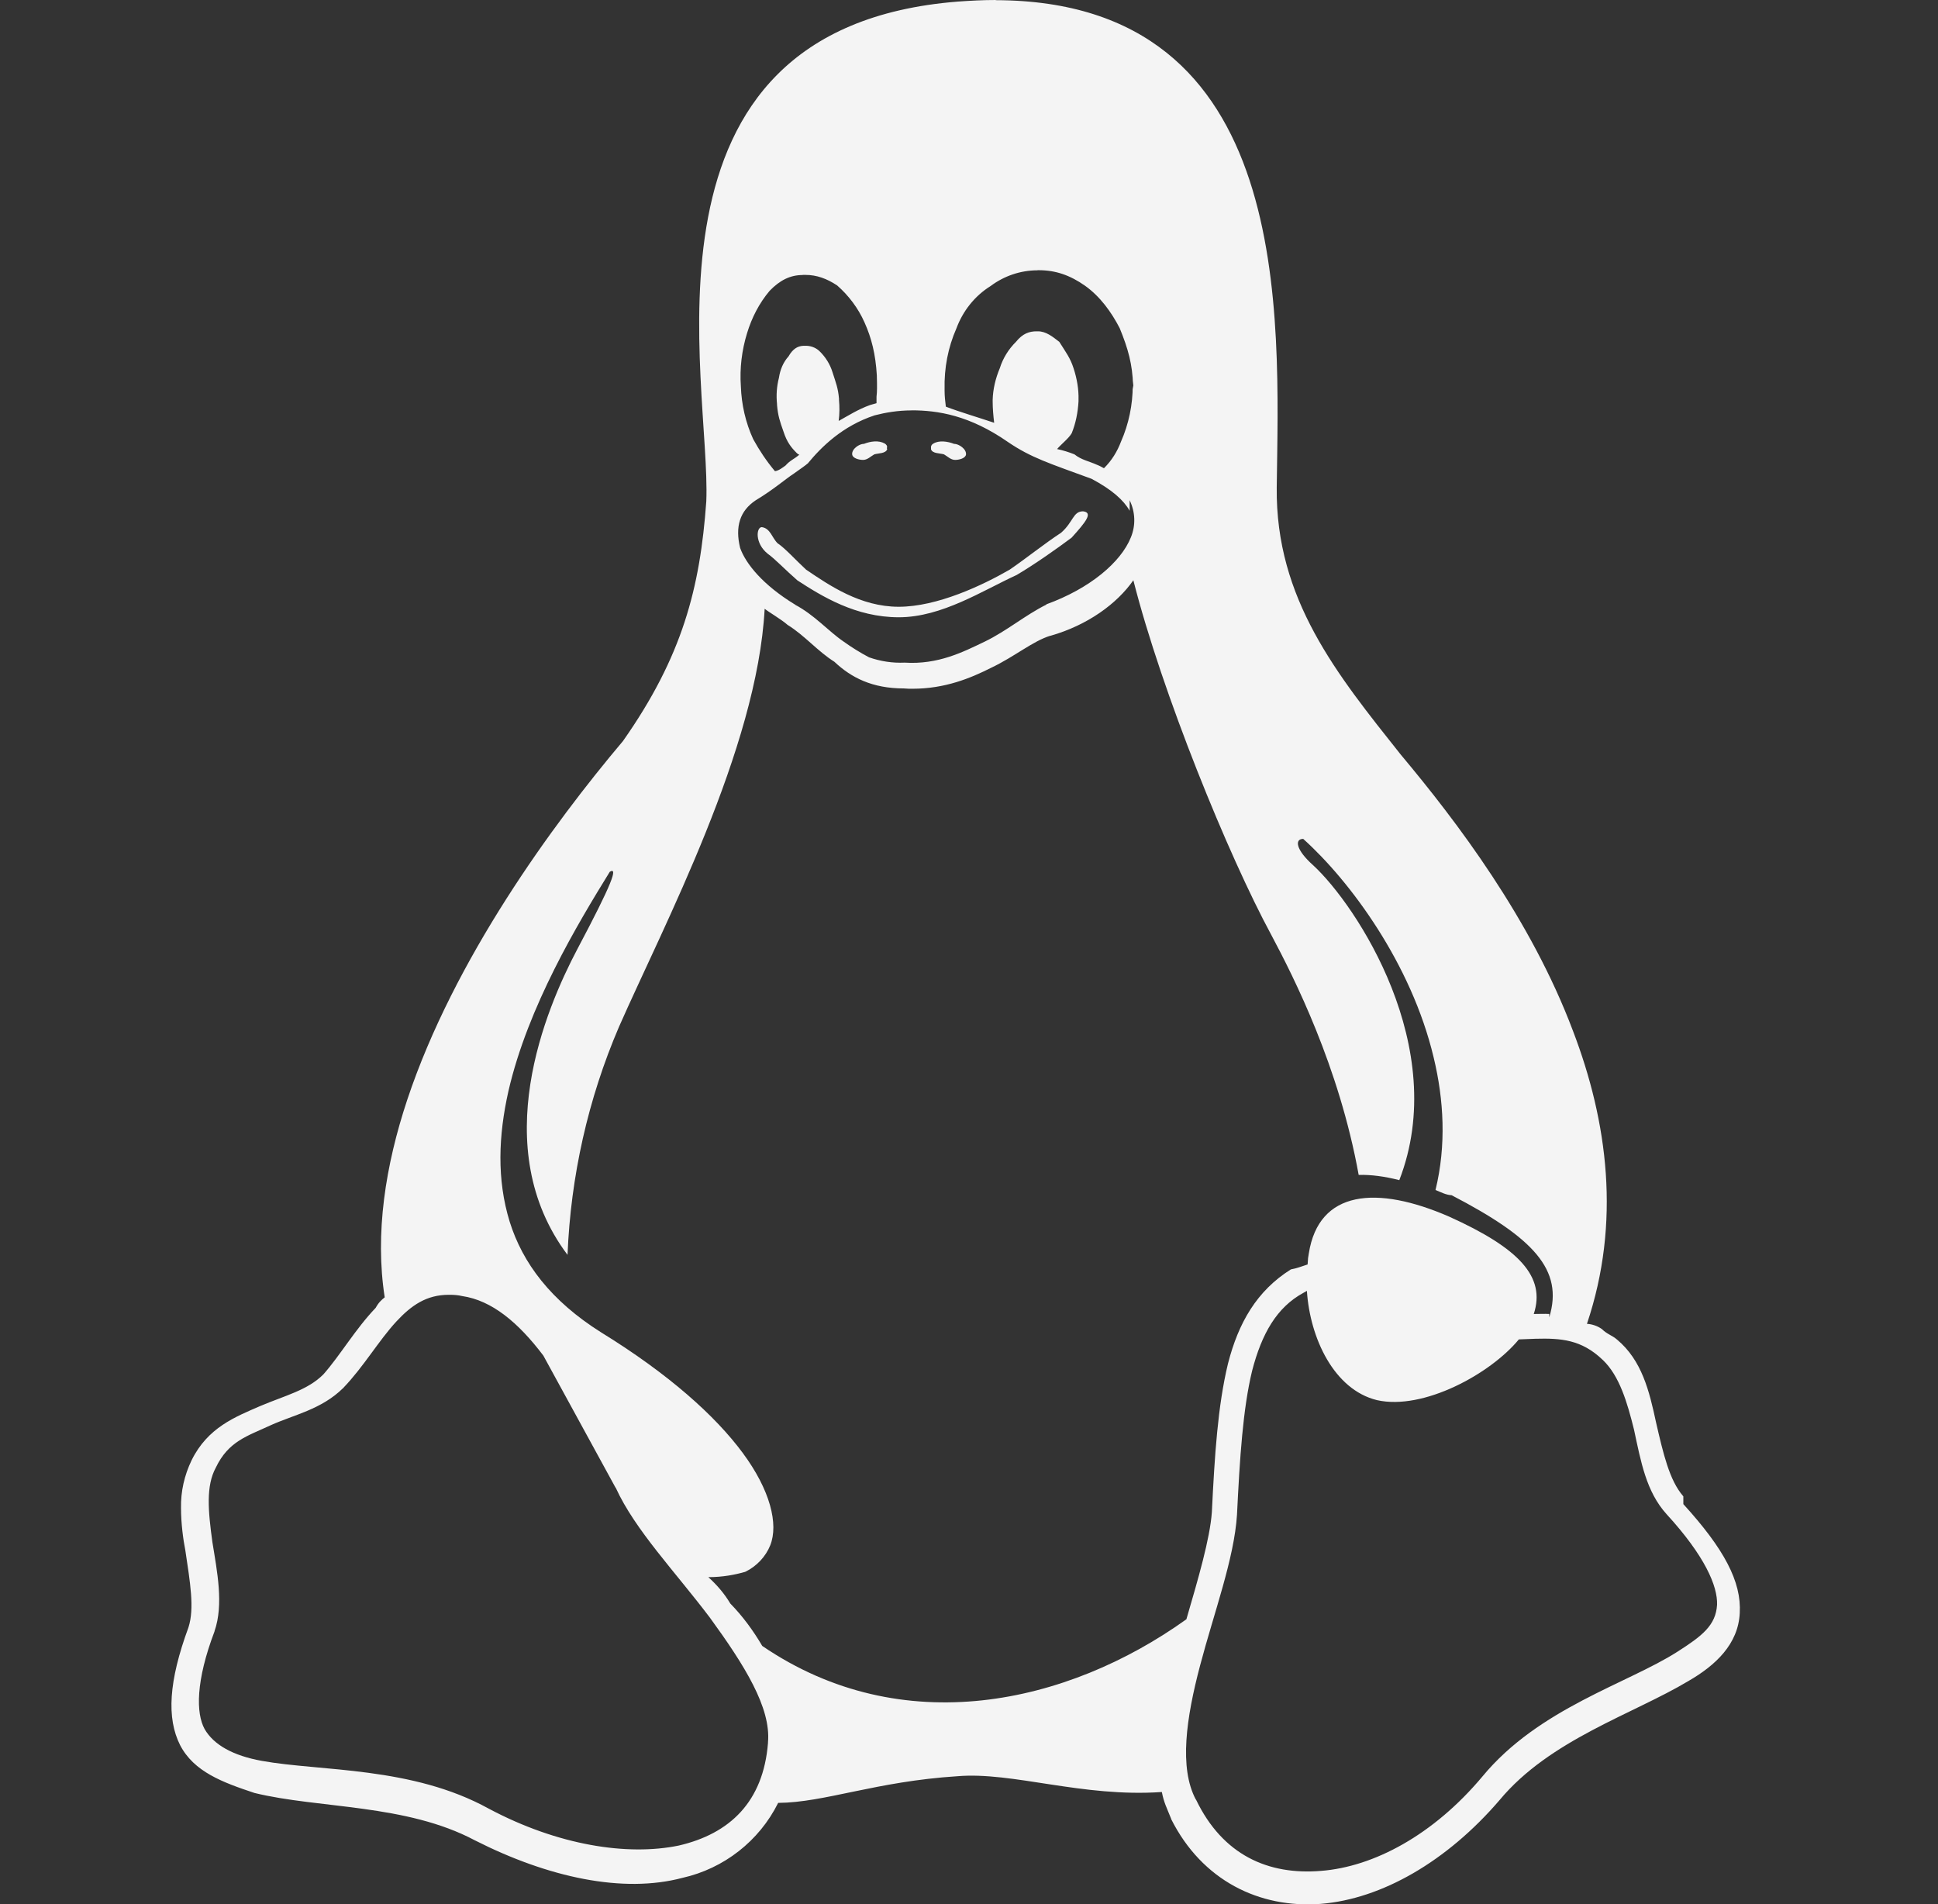 <svg width="57" height="56" viewBox="0 0 57 56" fill="none" xmlns="http://www.w3.org/2000/svg">
<rect x="0" y="0" width="57" height="56" fill="#333333" stroke="none"/>
<g clip-path="url(#clip0_74_330)">
<path d="M29.287 0C28.923 0 28.55 0.019 28.166 0.047C18.304 0.83 20.921 11.267 20.773 14.747C20.591 17.29 20.073 19.304 18.323 21.794C16.253 24.246 13.355 28.212 11.98 32.338C11.334 34.279 11.023 36.278 11.315 38.155C11.224 38.227 11.133 38.309 11.05 38.463C10.448 39.093 10.001 39.868 9.509 40.423C9.045 40.887 8.38 41.044 7.648 41.354C6.92 41.671 6.108 41.983 5.634 42.949C5.424 43.388 5.314 43.86 5.324 44.354C5.324 44.809 5.389 45.283 5.452 45.602C5.59 46.531 5.725 47.297 5.543 47.862C4.96 49.446 4.897 50.531 5.298 51.326C5.706 52.11 6.546 52.419 7.484 52.731C9.381 53.195 11.941 53.048 13.966 54.124C16.124 55.218 18.322 55.692 20.072 55.228C21.291 54.955 22.331 54.143 22.887 53.023C24.254 53.014 25.758 52.393 28.157 52.239C29.788 52.101 31.83 52.867 34.172 52.703C34.234 53.023 34.317 53.167 34.444 53.487V53.496C35.355 55.309 37.041 56.13 38.847 55.993C40.641 55.848 42.556 54.745 44.105 52.941C45.581 51.163 48.033 50.414 49.656 49.441C50.468 48.974 51.124 48.347 51.169 47.444C51.224 46.515 50.706 45.549 49.51 44.236V44.007L49.502 43.998C49.101 43.535 48.919 42.751 48.709 41.841C48.508 40.901 48.289 40.008 47.561 39.398C47.414 39.27 47.269 39.242 47.114 39.088C46.987 38.997 46.829 38.943 46.675 38.934C47.678 35.952 47.286 32.991 46.264 30.319C45.025 27.029 42.846 24.159 41.196 22.19C39.336 19.847 37.514 17.624 37.551 14.334C37.614 9.31 38.105 0.025 29.284 0.005L29.287 0ZM30.517 7.947H30.554C31.046 7.947 31.473 8.094 31.912 8.403C32.358 8.72 32.688 9.179 32.932 9.651C33.179 10.253 33.309 10.717 33.325 11.336C33.325 11.293 33.333 11.245 33.333 11.202V11.447C33.333 11.428 33.325 11.412 33.325 11.393L33.316 11.336C33.316 11.903 33.199 12.469 32.971 12.987C32.861 13.279 32.698 13.545 32.469 13.771C32.406 13.736 32.341 13.699 32.267 13.671C32.023 13.561 31.804 13.526 31.602 13.363C31.44 13.298 31.267 13.244 31.091 13.207C31.202 13.072 31.429 12.898 31.52 12.743C31.639 12.451 31.702 12.133 31.721 11.806V11.758C31.73 11.448 31.674 11.13 31.575 10.829C31.475 10.519 31.349 10.362 31.156 10.054C30.955 9.898 30.764 9.744 30.526 9.744H30.491C30.273 9.744 30.08 9.807 29.881 10.054C29.662 10.271 29.497 10.537 29.406 10.829C29.279 11.13 29.205 11.447 29.196 11.758V11.806C29.196 12.014 29.215 12.224 29.24 12.434C28.785 12.28 28.22 12.114 27.819 11.96C27.8 11.806 27.782 11.65 27.782 11.496V11.448C27.767 10.831 27.882 10.218 28.131 9.655C28.321 9.144 28.668 8.704 29.133 8.414C29.532 8.115 30.015 7.95 30.517 7.95V7.947ZM23.608 8.085H23.691C24.02 8.085 24.321 8.195 24.622 8.395C24.966 8.696 25.243 9.069 25.425 9.478C25.635 9.945 25.752 10.418 25.789 11.037V11.046C25.798 11.356 25.798 11.522 25.78 11.667V11.858C25.709 11.877 25.652 11.895 25.59 11.912C25.234 12.04 24.953 12.222 24.667 12.38C24.695 12.169 24.695 11.96 24.676 11.758V11.722C24.65 11.414 24.585 11.258 24.485 10.946C24.413 10.71 24.275 10.491 24.093 10.318C23.983 10.218 23.829 10.162 23.675 10.171H23.619C23.456 10.18 23.318 10.262 23.192 10.481C23.036 10.654 22.945 10.873 22.91 11.111C22.846 11.356 22.826 11.62 22.854 11.886V11.912C22.882 12.232 22.936 12.388 23.045 12.696C23.145 13.006 23.274 13.164 23.428 13.318C23.456 13.345 23.476 13.365 23.511 13.372C23.348 13.51 23.238 13.538 23.103 13.692C23.01 13.757 22.912 13.839 22.793 13.858C22.546 13.564 22.336 13.248 22.154 12.918C21.928 12.427 21.809 11.898 21.79 11.359C21.753 10.832 21.818 10.302 21.972 9.8C22.11 9.345 22.329 8.916 22.637 8.552C22.938 8.242 23.239 8.088 23.612 8.088L23.608 8.085ZM26.808 12.068C27.583 12.068 28.514 12.213 29.642 12.997C30.327 13.464 30.866 13.627 32.105 14.082C32.707 14.402 33.051 14.712 33.225 15.022V14.712C33.391 15.057 33.408 15.449 33.261 15.804C32.969 16.534 32.057 17.309 30.775 17.773V17.782C30.154 18.091 29.608 18.557 28.969 18.867C28.323 19.177 27.591 19.551 26.608 19.488C26.253 19.504 25.899 19.451 25.56 19.332C25.306 19.198 25.05 19.04 24.812 18.869C24.358 18.559 23.965 18.093 23.383 17.784V17.775H23.374C22.434 17.201 21.934 16.579 21.769 16.116C21.615 15.488 21.761 15.024 22.226 14.714C22.744 14.404 23.108 14.084 23.346 13.93C23.591 13.757 23.684 13.692 23.757 13.629H23.766V13.62C24.158 13.146 24.776 12.527 25.726 12.215C26.043 12.133 26.41 12.07 26.809 12.07L26.808 12.068ZM33.333 17.061C34.173 20.37 36.133 25.174 37.392 27.498C38.056 28.745 39.386 31.37 39.961 34.554C40.325 34.545 40.725 34.597 41.156 34.708C42.668 30.807 39.889 26.614 38.622 25.447C38.102 24.983 38.076 24.672 38.33 24.672C39.707 25.91 41.509 28.338 42.166 31.098C42.467 32.345 42.542 33.679 42.221 34.998C42.376 35.061 42.531 35.144 42.696 35.152C45.102 36.404 45.995 37.342 45.566 38.743V38.644C45.431 38.636 45.284 38.644 45.148 38.644H45.111C45.468 37.551 44.684 36.712 42.624 35.782C40.491 34.853 38.786 34.998 38.494 36.867C38.475 36.967 38.468 37.021 38.459 37.188C38.293 37.242 38.13 37.305 37.967 37.333C36.965 37.963 36.425 38.901 36.117 40.105C35.816 41.352 35.725 42.801 35.643 44.471C35.587 45.255 35.242 46.429 34.894 47.623C31.394 50.129 26.536 51.214 22.419 48.407C22.152 47.952 21.843 47.532 21.479 47.159C21.305 46.867 21.087 46.613 20.833 46.384C21.26 46.384 21.626 46.312 21.918 46.228C22.254 46.065 22.52 45.782 22.655 45.446C22.901 44.825 22.655 43.822 21.843 42.728C21.043 41.645 19.674 40.413 17.678 39.184C16.203 38.255 15.373 37.153 14.99 35.929C14.607 34.681 14.661 33.395 14.953 32.093C15.527 29.596 16.995 27.163 17.935 25.639C18.18 25.494 18.017 25.959 16.978 27.919C16.055 29.669 14.316 33.743 16.692 36.906C16.785 34.601 17.294 32.322 18.206 30.198C19.517 27.218 22.271 22.024 22.49 17.904C22.601 17.995 22.992 18.224 23.164 18.378C23.666 18.688 24.048 19.154 24.541 19.463C25.033 19.927 25.652 20.247 26.584 20.247C26.674 20.256 26.757 20.256 26.837 20.256C27.794 20.256 28.544 19.947 29.161 19.635C29.835 19.315 30.384 18.851 30.892 18.697H30.901C31.986 18.387 32.852 17.757 33.335 17.064L33.333 17.061ZM38.438 37.963C38.529 39.364 39.241 40.87 40.498 41.178C41.864 41.487 43.842 40.402 44.672 39.392L45.163 39.373C45.9 39.354 46.513 39.392 47.139 39.995L47.148 40.003C47.631 40.467 47.86 41.242 48.059 42.045C48.261 42.983 48.415 43.867 49.017 44.532C50.145 45.763 50.52 46.646 50.502 47.194C50.466 47.803 50.063 48.113 49.335 48.578C47.867 49.518 45.261 50.237 43.602 52.245C42.16 53.967 40.403 54.904 38.851 55.023C37.302 55.151 35.962 54.56 35.178 52.929L35.169 52.92C34.677 51.989 34.887 50.531 35.297 48.981C35.708 47.422 36.3 45.838 36.382 44.551C36.464 42.884 36.555 41.435 36.828 40.311C37.11 39.226 37.549 38.451 38.333 38.024L38.433 37.968L38.438 37.963ZM13.2 38.08H13.227C13.355 38.08 13.474 38.089 13.591 38.117C14.466 38.245 15.242 38.892 15.98 39.867L18.103 43.75L18.112 43.759C18.677 44.998 19.87 46.237 20.882 47.579C21.895 48.972 22.679 50.22 22.588 51.242V51.261C22.45 52.992 21.466 53.93 19.963 54.278C18.458 54.588 16.416 54.278 14.376 53.193C12.116 51.945 9.426 52.099 7.704 51.788C6.849 51.634 6.283 51.313 6.017 50.85C5.764 50.386 5.753 49.444 6.31 47.978V47.971C6.583 47.187 6.385 46.212 6.247 45.355C6.119 44.424 6.056 43.703 6.346 43.166C6.719 42.382 7.276 42.236 7.958 41.918C8.642 41.608 9.454 41.454 10.091 40.824H10.1V40.815C10.694 40.197 11.142 39.422 11.659 38.864C12.099 38.39 12.543 38.08 13.2 38.08ZM29.909 16.907C28.895 17.37 27.702 18.154 26.435 18.154C25.168 18.154 24.174 17.537 23.454 17.07C23.09 16.753 22.798 16.441 22.579 16.285C22.196 15.977 22.242 15.503 22.406 15.503C22.66 15.538 22.707 15.82 22.87 15.977C23.099 16.131 23.372 16.441 23.708 16.753C24.392 17.216 25.304 17.845 26.433 17.845C27.565 17.845 28.895 17.216 29.697 16.753C30.152 16.443 30.735 15.977 31.209 15.668C31.573 15.348 31.557 15.038 31.855 15.038C32.156 15.075 31.939 15.348 31.518 15.813C31.09 16.133 30.433 16.597 29.907 16.907H29.909ZM27.383 13.207V13.164C27.375 13.116 27.41 13.064 27.455 13.044C27.618 12.945 27.873 12.98 28.057 13.053C28.202 13.053 28.43 13.207 28.412 13.37C28.393 13.48 28.211 13.526 28.092 13.526C27.966 13.526 27.873 13.426 27.765 13.363C27.646 13.326 27.416 13.344 27.381 13.207H27.383ZM26.097 13.207C26.05 13.345 25.831 13.326 25.714 13.363C25.604 13.426 25.512 13.526 25.385 13.526C25.266 13.526 25.075 13.479 25.064 13.363C25.049 13.207 25.266 13.053 25.413 13.053C25.604 12.978 25.84 12.943 26.022 13.044C26.058 13.064 26.106 13.116 26.087 13.164V13.207H26.097Z" fill="#F4F4F4"/>
</g>
<defs>
<clipPath id="clip0_74_330">
<rect width="56" height="56" fill="white" transform="translate(0.111)"/>
</clipPath>
</defs>
</svg>
